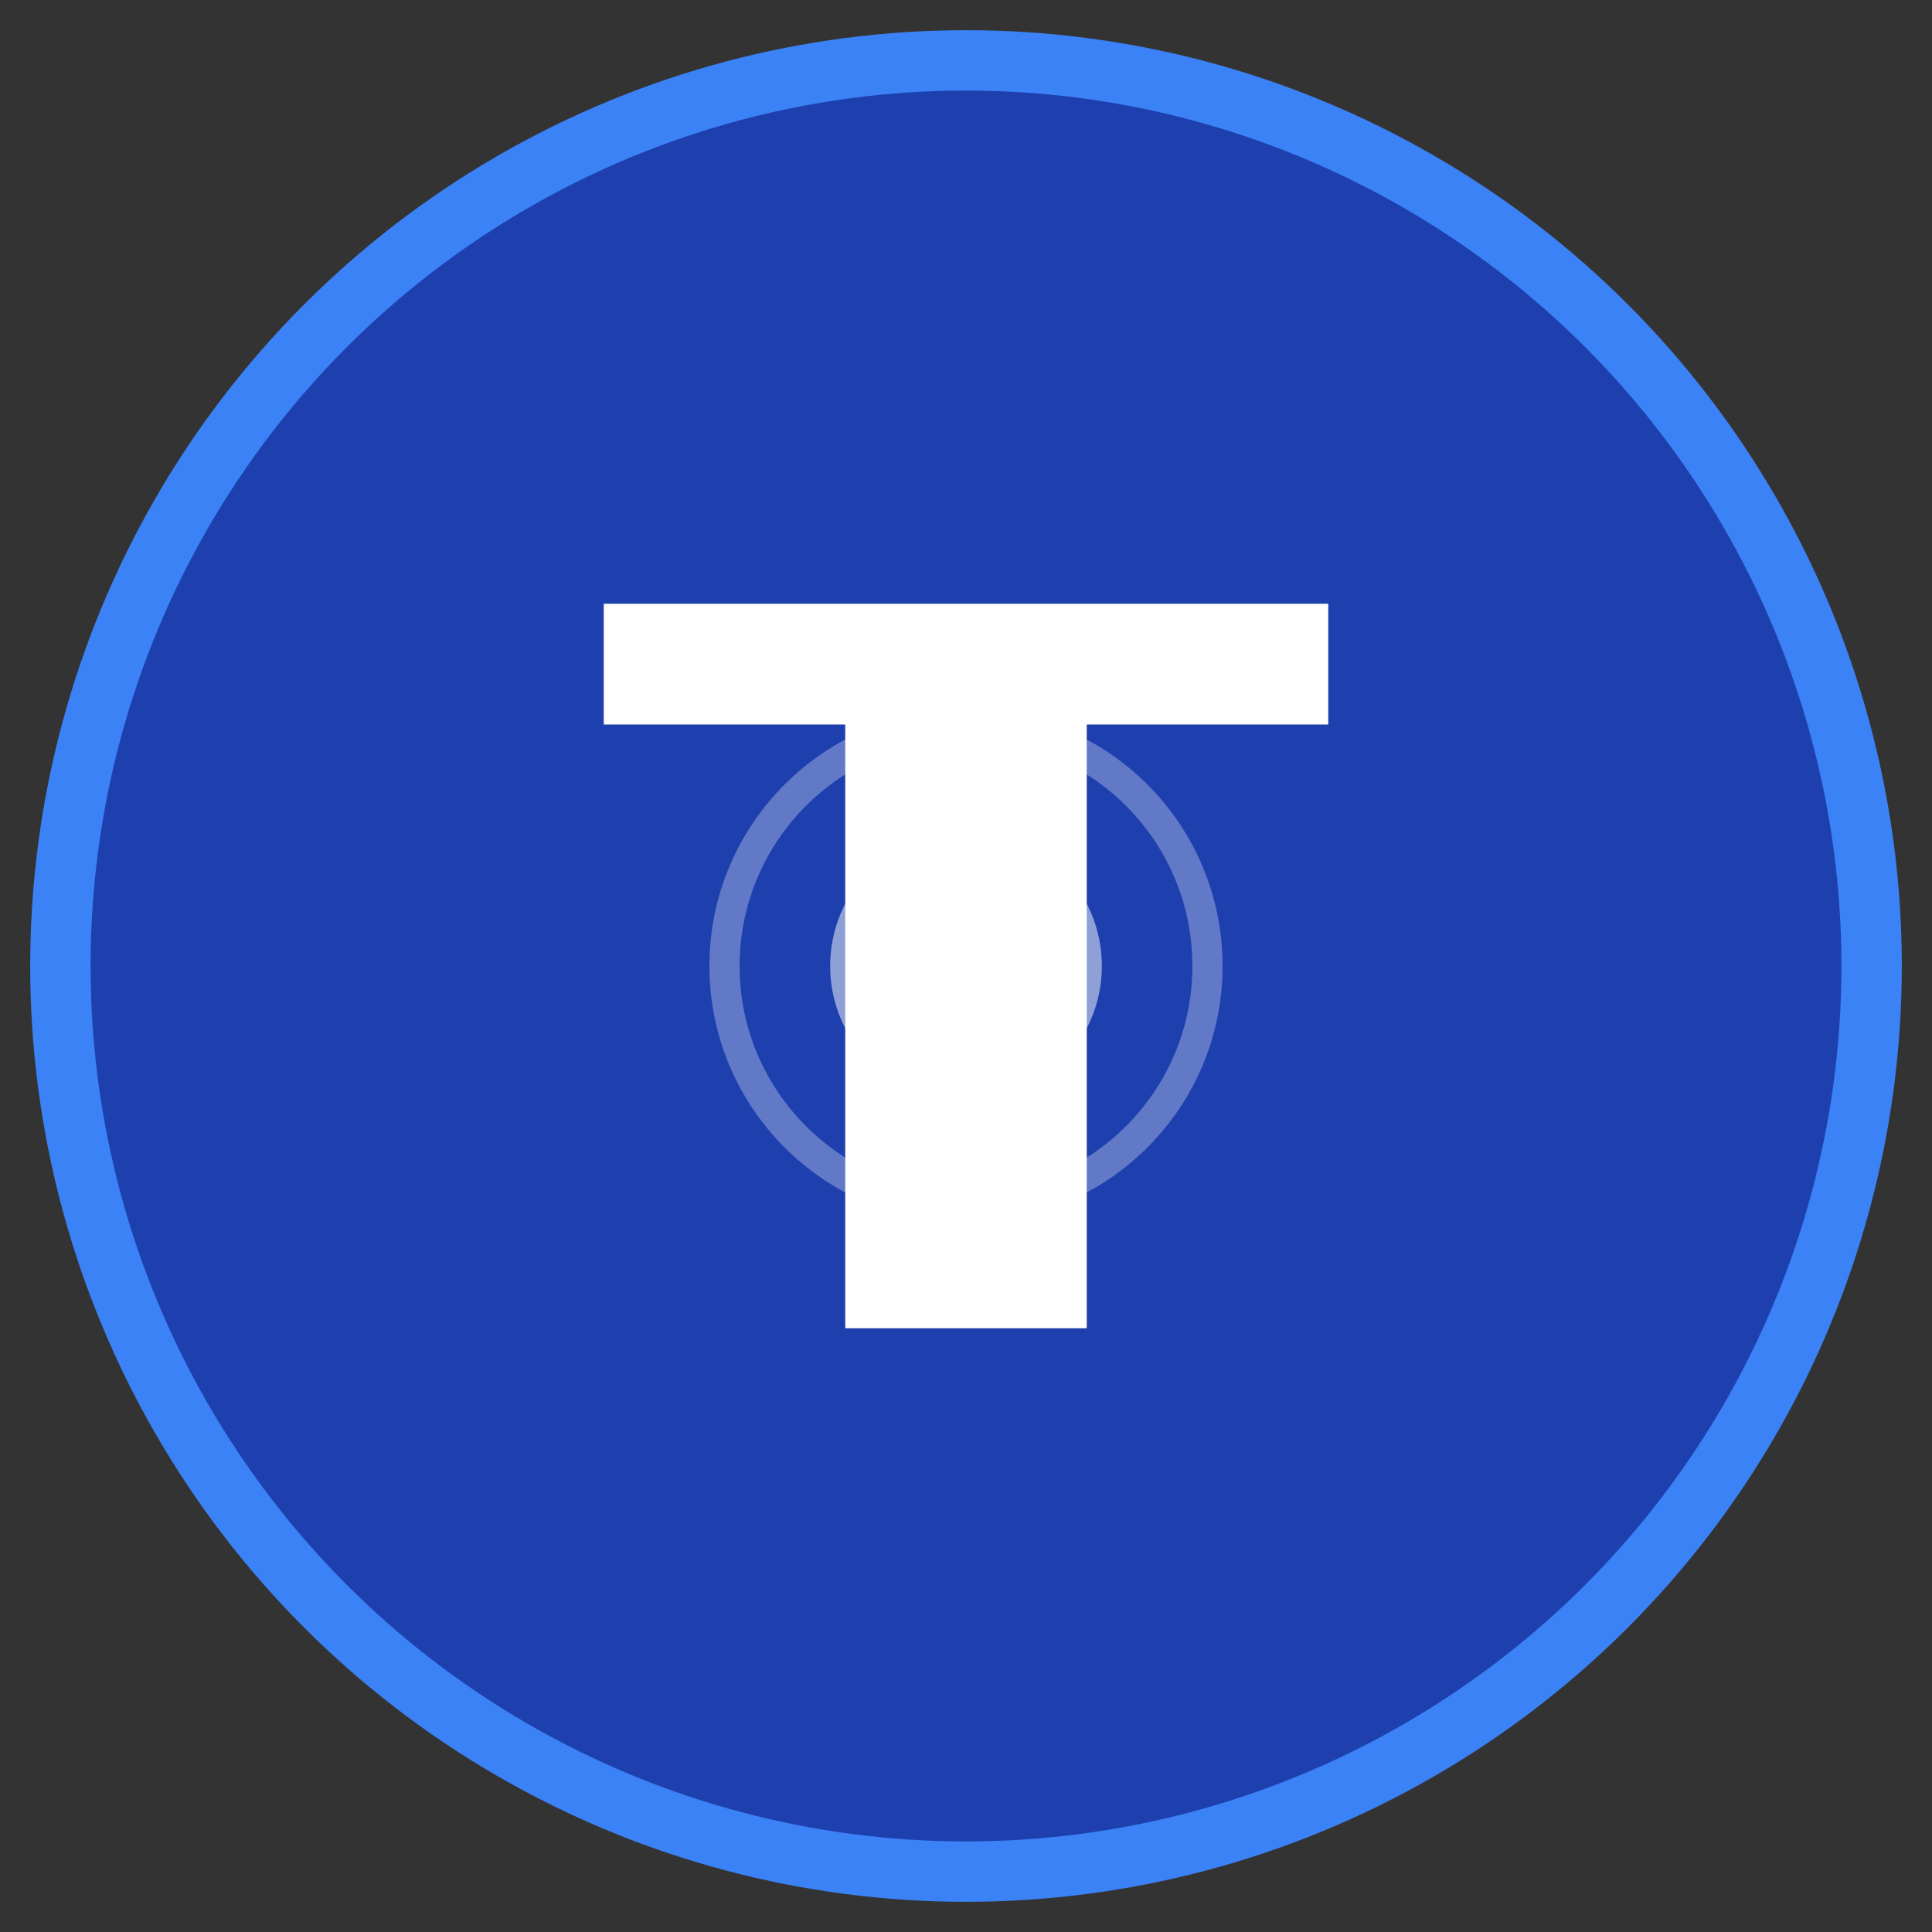 <svg width="64" height="64" viewBox="0 0 64 64" fill="none" xmlns="http://www.w3.org/2000/svg">
  <rect x="0" y="0" width="64" height="64" fill="#333333" stroke="none"/>
  <!-- Arka plan daire -->
  <circle cx="32" cy="32" r="30" fill="#1e40af" stroke="#3b82f6" stroke-width="2"/>
  
  <!-- T harfi -->
  <path d="M20 20h24v4H36v20h-8V24H20v-4z" fill="white"/>
  
  <!-- Ek dekoratif elementler -->
  <circle cx="32" cy="32" r="8" fill="none" stroke="white" stroke-width="1" opacity="0.3"/>
  <circle cx="32" cy="32" r="4" fill="none" stroke="white" stroke-width="1" opacity="0.5"/>
</svg> 